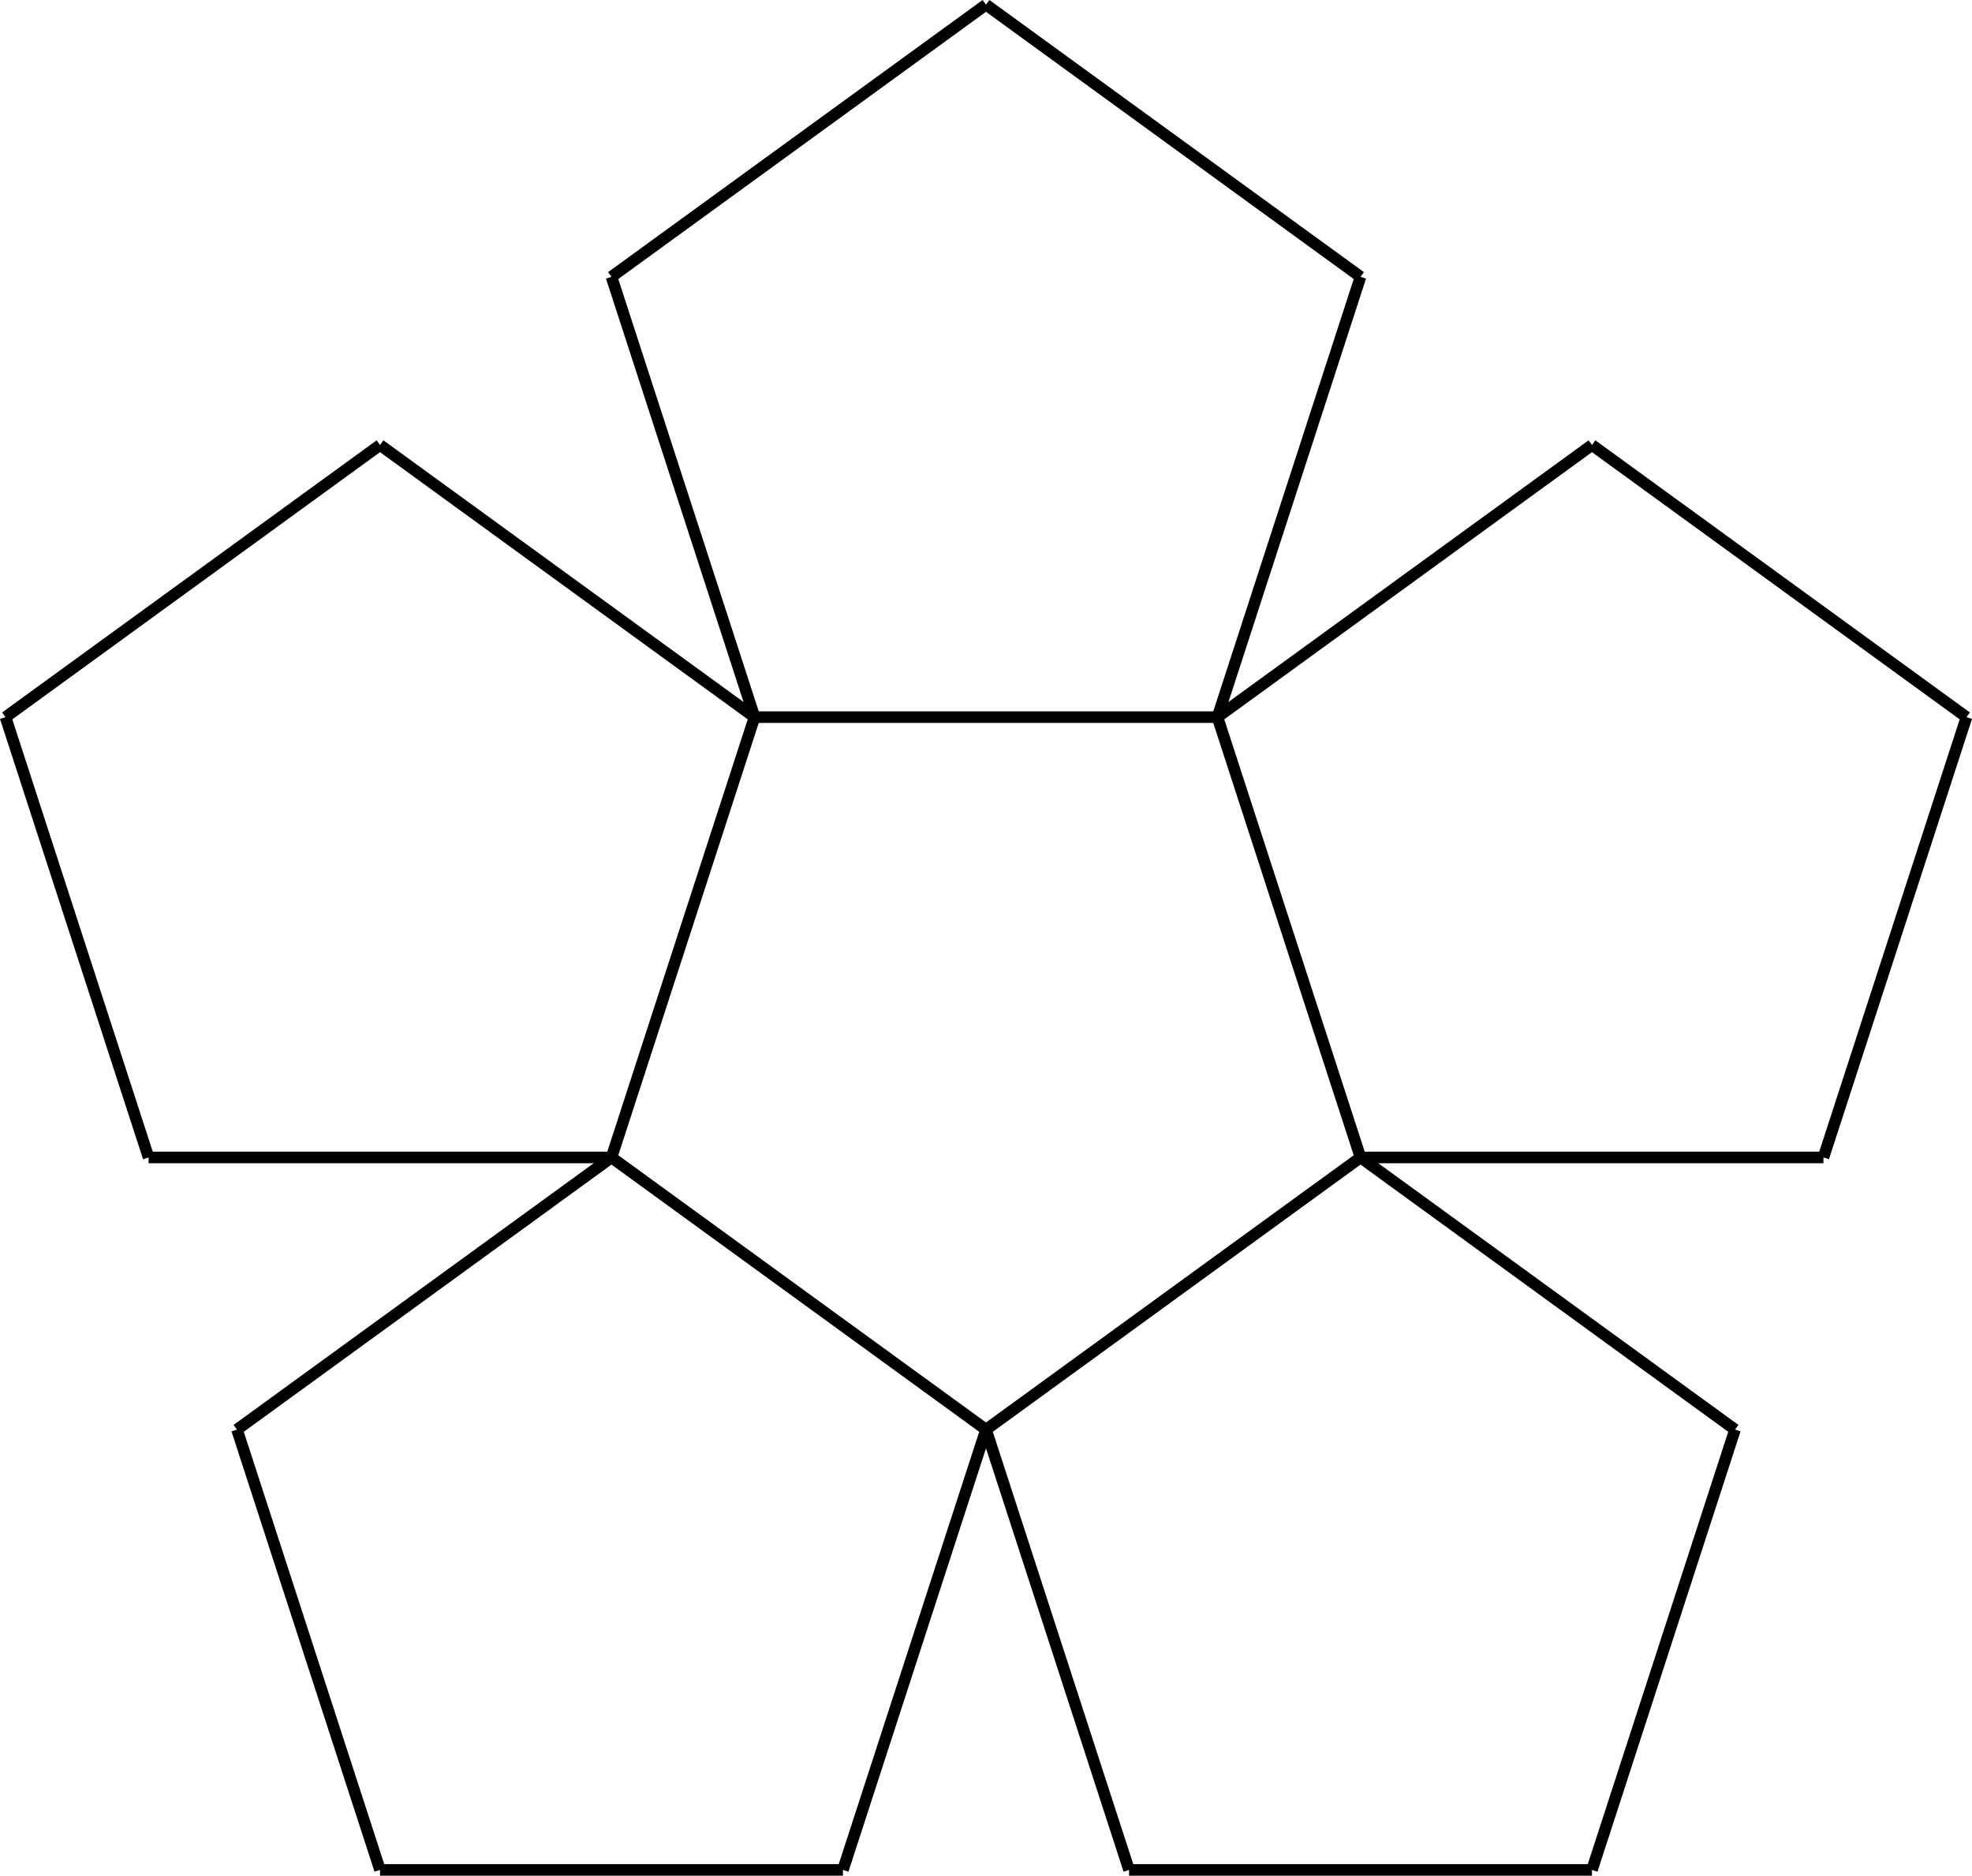 <?xml version="1.0" encoding="UTF-8" standalone="no"?>
<svg
   xmlns:dc="http://purl.org/dc/elements/1.1/"
   xmlns:cc="http://creativecommons.org/ns#"
   xmlns:rdf="http://www.w3.org/1999/02/22-rdf-syntax-ns#"
   xmlns:svg="http://www.w3.org/2000/svg"
   xmlns="http://www.w3.org/2000/svg"
   version="1.1"
   id="svg2"
   viewBox="0 0 170.394 162.054"
   height="45.735mm"
   width="48.089mm">
  <defs
     id="defs4" />
  <g
     transform="translate(-191.946,-111.335)"
     id="layer1">
    <g
       transform="translate(57.143,-26.707)"
       id="g3490">
      <line
         style="stroke:#000000;stroke-width:1"
         x1="200"
         y1="200"
         x2="240"
         y2="200"
         id="line3434" />
      <line
         style="stroke:#000000;stroke-width:1"
         x1="240"
         y1="200"
         x2="252.361"
         y2="161.958"
         id="line3436" />
      <line
         style="stroke:#000000;stroke-width:1"
         x1="252.361"
         y1="161.958"
         x2="220"
         y2="138.446"
         id="line3438" />
      <line
         style="stroke:#000000;stroke-width:1"
         x1="220"
         y1="138.446"
         x2="187.639"
         y2="161.958"
         id="line3440" />
      <line
         style="stroke:#000000;stroke-width:1"
         x1="187.639"
         y1="161.958"
         x2="200"
         y2="200"
         id="line3442" />
      <line
         style="stroke:#000000;stroke-width:1"
         x1="240"
         y1="200"
         x2="252.361"
         y2="238.042"
         id="line3444" />
      <line
         style="stroke:#000000;stroke-width:1"
         x1="252.361"
         y1="238.042"
         x2="292.361"
         y2="238.042"
         id="line3446" />
      <line
         style="stroke:#000000;stroke-width:1"
         x1="292.361"
         y1="238.042"
         x2="304.721"
         y2="200"
         id="line3448" />
      <line
         style="stroke:#000000;stroke-width:1"
         x1="304.721"
         y1="200"
         x2="272.361"
         y2="176.489"
         id="line3450" />
      <line
         style="stroke:#000000;stroke-width:1"
         x1="272.361"
         y1="176.489"
         x2="240"
         y2="200"
         id="line3452" />
      <line
         style="stroke:#000000;stroke-width:1"
         x1="252.361"
         y1="238.042"
         x2="220"
         y2="261.554"
         id="line3454" />
      <line
         style="stroke:#000000;stroke-width:1"
         x1="220"
         y1="261.554"
         x2="232.361"
         y2="299.596"
         id="line3456" />
      <line
         style="stroke:#000000;stroke-width:1"
         x1="232.361"
         y1="299.596"
         x2="272.361"
         y2="299.596"
         id="line3458" />
      <line
         style="stroke:#000000;stroke-width:1"
         x1="272.361"
         y1="299.596"
         x2="284.721"
         y2="261.554"
         id="line3460" />
      <line
         style="stroke:#000000;stroke-width:1"
         x1="284.721"
         y1="261.554"
         x2="252.361"
         y2="238.042"
         id="line3462" />
      <line
         style="stroke:#000000;stroke-width:1"
         x1="220"
         y1="261.554"
         x2="187.639"
         y2="238.042"
         id="line3464" />
      <line
         style="stroke:#000000;stroke-width:1"
         x1="187.639"
         y1="238.042"
         x2="155.279"
         y2="261.554"
         id="line3466" />
      <line
         style="stroke:#000000;stroke-width:1"
         x1="155.279"
         y1="261.554"
         x2="167.639"
         y2="299.596"
         id="line3468" />
      <line
         style="stroke:#000000;stroke-width:1"
         x1="167.639"
         y1="299.596"
         x2="207.639"
         y2="299.596"
         id="line3470" />
      <line
         style="stroke:#000000;stroke-width:1"
         x1="207.639"
         y1="299.596"
         x2="220"
         y2="261.554"
         id="line3472" />
      <line
         style="stroke:#000000;stroke-width:1"
         x1="187.639"
         y1="238.042"
         x2="200"
         y2="200"
         id="line3474" />
      <line
         style="stroke:#000000;stroke-width:1"
         x1="200"
         y1="200"
         x2="167.639"
         y2="176.489"
         id="line3476" />
      <line
         style="stroke:#000000;stroke-width:1"
         x1="167.639"
         y1="176.489"
         x2="135.279"
         y2="200"
         id="line3478" />
      <line
         style="stroke:#000000;stroke-width:1"
         x1="135.279"
         y1="200"
         x2="147.639"
         y2="238.042"
         id="line3480" />
      <line
         style="stroke:#000000;stroke-width:1"
         x1="147.639"
         y1="238.042"
         x2="187.639"
         y2="238.042"
         id="line3482" />
    </g>
  </g>
</svg>

